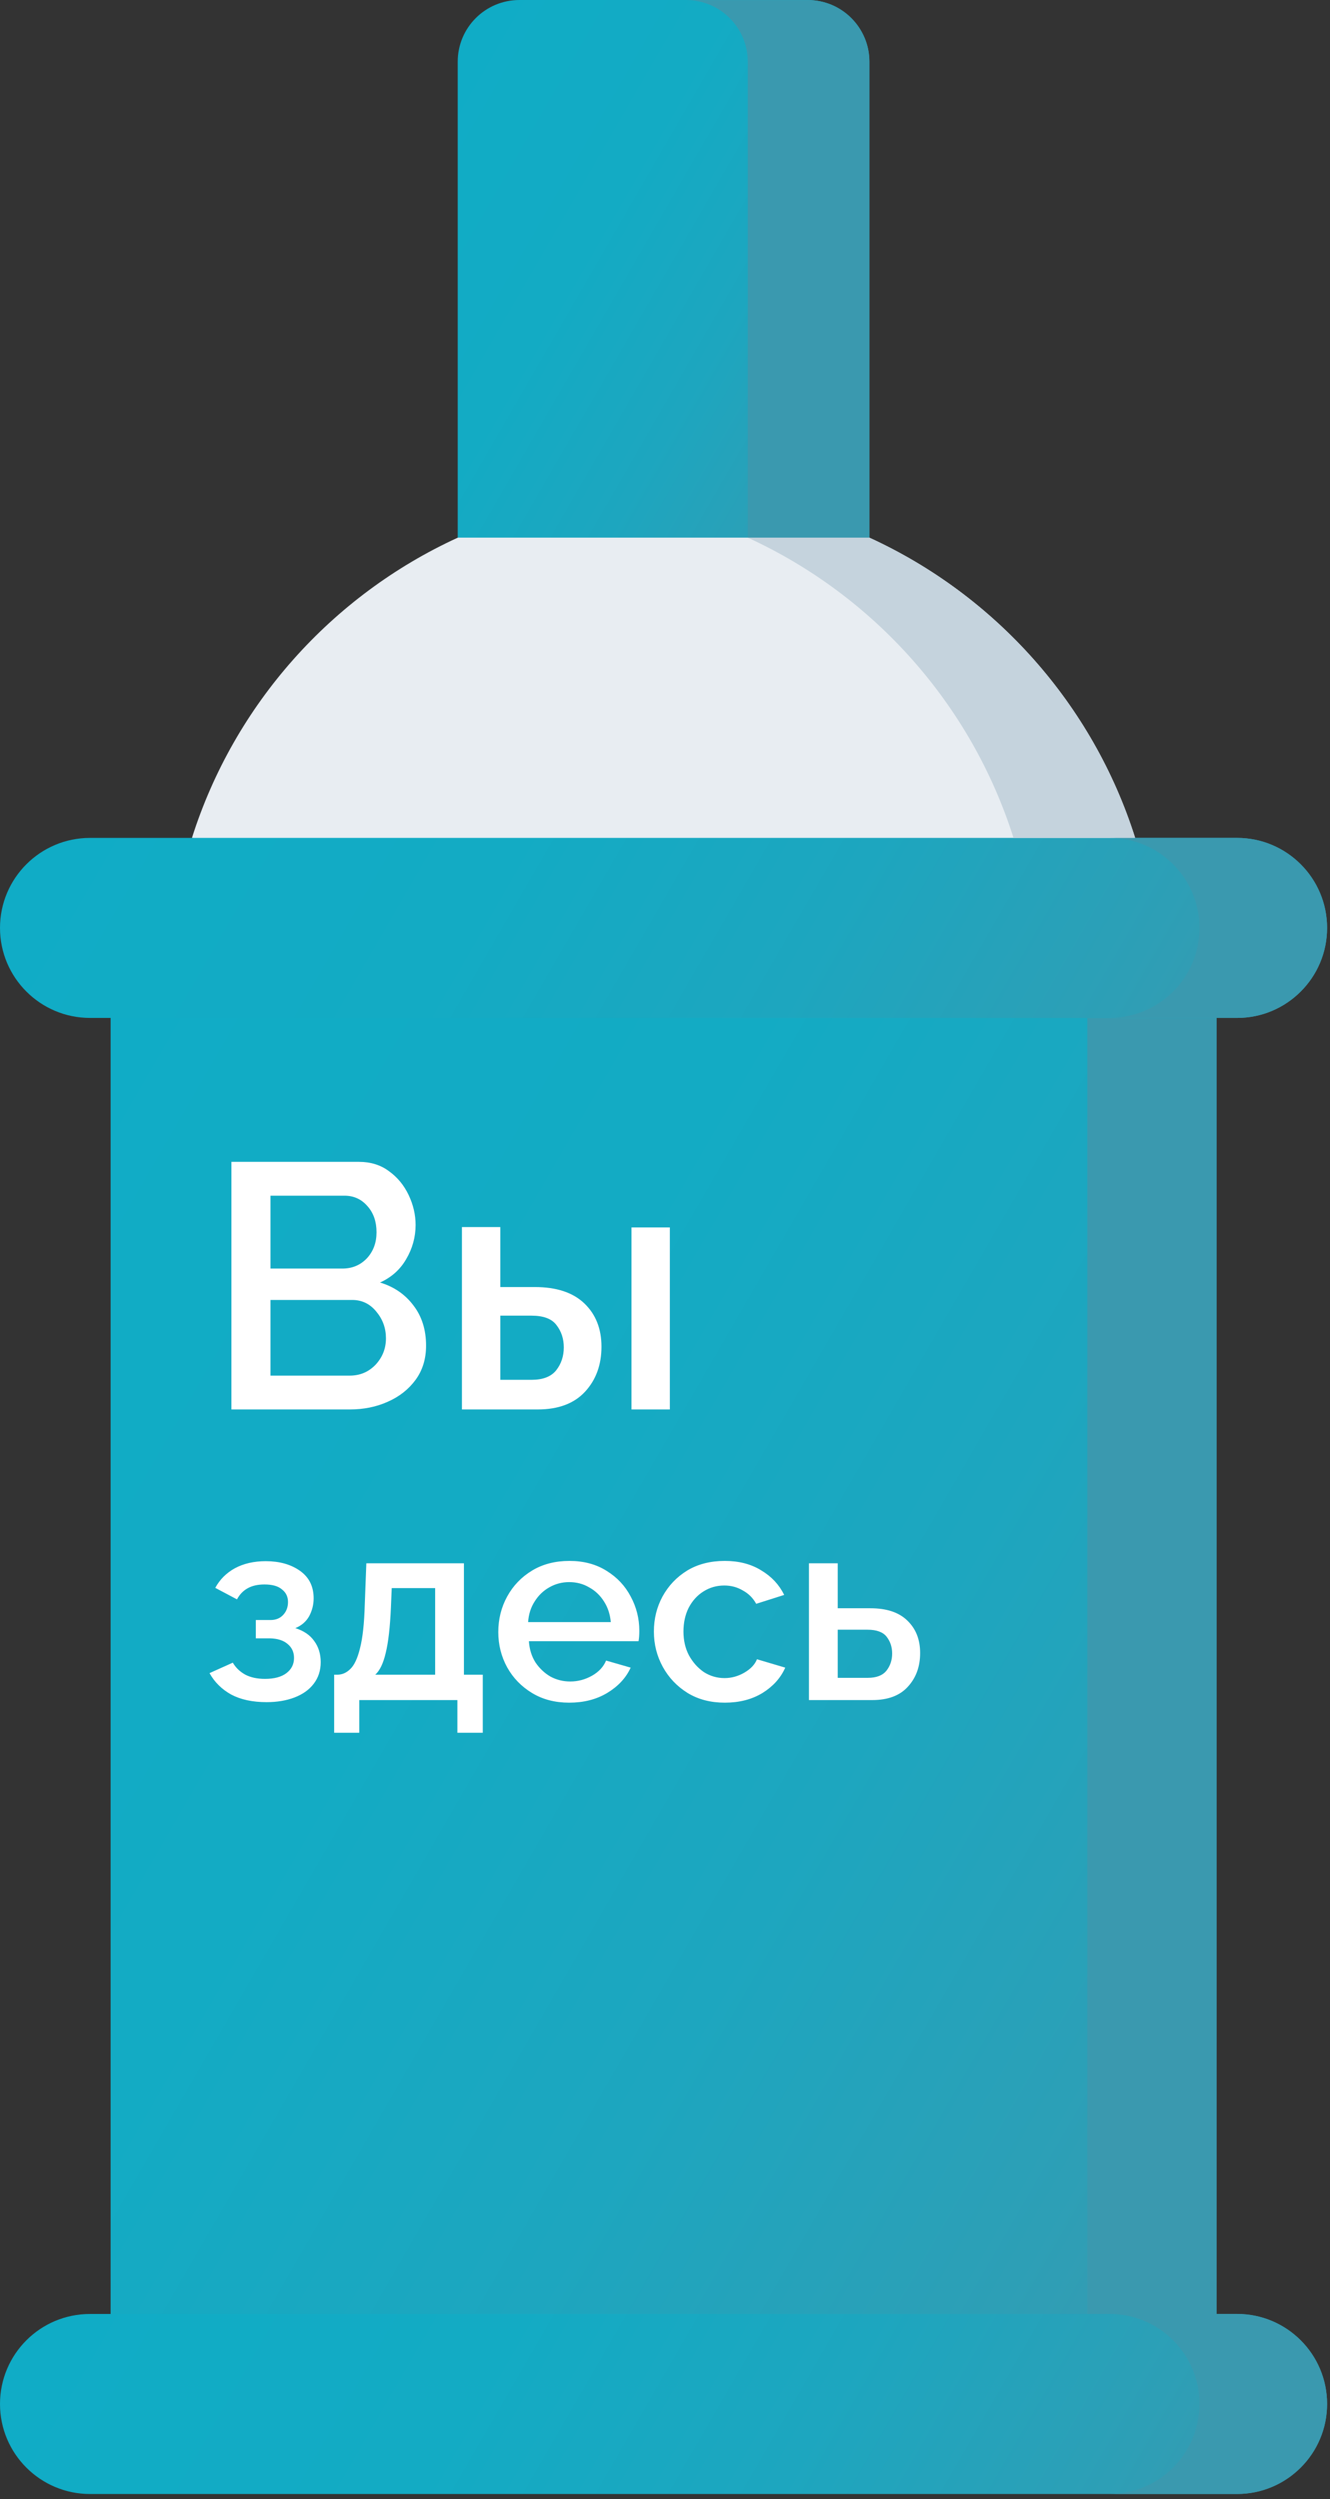 <svg width="183" height="344" viewBox="0 0 183 344" fill="none" xmlns="http://www.w3.org/2000/svg">
<rect x="0" y="0" width="183" height="344" fill="#333333" stroke="none"/>
<path d="M156.19 115.33C150.37 96.95 136.95 81.94 119.62 74.01L95.55 59.79L62.98 74.01C45.65 81.95 32.23 96.95 26.41 115.33L91.02 125.01L156.19 115.33Z" fill="#E8EDF2"/>
<path d="M15.22 129.54H167.39V329.07H15.22V129.54Z" fill="url(#paint0_linear)"/>
<path d="M149.61 140.12H167.39V318.49H149.61V140.12Z" fill="#3A99AF"/>
<path d="M0 127.72C0 134.56 5.55 140.11 12.39 140.11H170.21C177.05 140.11 182.6 134.56 182.6 127.72C182.6 120.88 177.05 115.33 170.21 115.33H12.39C5.55 115.33 0 120.88 0 127.72Z" fill="url(#paint1_linear)"/>
<path d="M0 330.89C0 337.73 5.55 343.28 12.39 343.28H170.21C177.05 343.28 182.6 337.73 182.6 330.89C182.6 324.05 177.05 318.5 170.21 318.5H12.39C5.55 318.49 0 324.04 0 330.89Z" fill="url(#paint2_linear)"/>
<path d="M170.21 115.33H152.65C159.49 115.33 165.04 120.88 165.04 127.72C165.04 134.56 159.49 140.11 152.65 140.11H170.21C177.05 140.11 182.6 134.56 182.6 127.72C182.6 120.88 177.05 115.33 170.21 115.33Z" fill="#3A99AF"/>
<path d="M170.21 318.49H152.65C159.49 318.49 165.04 324.04 165.04 330.88C165.04 337.72 159.49 343.27 152.65 343.27H170.21C177.05 343.27 182.6 337.72 182.6 330.88C182.6 324.04 177.05 318.49 170.21 318.49Z" fill="#3A99AF"/>
<path d="M119.62 74H62.98V8.49C62.98 3.8 66.78 0 71.47 0H111.13C115.82 0 119.62 3.8 119.62 8.49V74Z" fill="url(#paint3_linear)"/>
<path d="M111.13 0.01H94.4C99.09 0.01 102.89 3.81 102.89 8.5V74.01H119.63V8.5C119.62 3.81 115.82 0.01 111.13 0.01Z" fill="#3A99AF"/>
<path d="M119.62 74H102.88C120.21 81.94 133.63 96.94 139.45 115.32H156.19C150.37 96.94 136.95 81.94 119.62 74Z" fill="#C5D3DD"/>
<path d="M58.624 185.216C58.624 187.04 58.144 188.608 57.184 189.92C56.224 191.232 54.944 192.24 53.344 192.944C51.776 193.648 50.032 194 48.112 194H31.84V159.92H49.408C51.008 159.92 52.384 160.352 53.536 161.216C54.688 162.048 55.584 163.136 56.224 164.48C56.864 165.824 57.184 167.2 57.184 168.608C57.184 170.272 56.752 171.84 55.888 173.312C55.056 174.752 53.856 175.824 52.288 176.528C54.208 177.104 55.744 178.16 56.896 179.696C58.048 181.2 58.624 183.04 58.624 185.216ZM37.216 164.576V174.608H47.104C48.448 174.608 49.568 174.144 50.464 173.216C51.36 172.256 51.808 171.056 51.808 169.616C51.808 168.144 51.392 166.944 50.56 166.016C49.728 165.056 48.672 164.576 47.392 164.576H37.216ZM53.104 184.208C53.104 182.8 52.656 181.568 51.76 180.512C50.896 179.456 49.792 178.928 48.448 178.928H37.216V189.344H48.112C49.52 189.344 50.704 188.848 51.664 187.856C52.624 186.832 53.104 185.616 53.104 184.208ZM63.559 194V168.896H68.839V177.152H73.591C76.567 177.152 78.839 177.904 80.407 179.408C81.975 180.912 82.759 182.896 82.759 185.36C82.759 187.856 82.007 189.92 80.503 191.552C78.999 193.184 76.823 194 73.975 194H63.559ZM86.887 194V168.944H92.167V194H86.887ZM68.839 189.92H73.159C74.695 189.92 75.815 189.488 76.519 188.624C77.223 187.728 77.575 186.672 77.575 185.456C77.575 184.272 77.239 183.248 76.567 182.384C75.927 181.52 74.775 181.088 73.111 181.088H68.839V189.92Z" fill="white"/>
<path d="M36.676 234.288C34.756 234.288 33.136 233.94 31.816 233.244C30.52 232.524 29.524 231.54 28.828 230.292L32.032 228.852C32.44 229.548 33.016 230.1 33.76 230.508C34.504 230.892 35.404 231.084 36.46 231.084C37.732 231.084 38.716 230.82 39.412 230.292C40.108 229.764 40.456 229.068 40.456 228.204C40.456 227.412 40.168 226.776 39.592 226.296C39.016 225.792 38.2 225.528 37.144 225.504H35.2V222.984H37.216C37.936 222.984 38.512 222.756 38.944 222.3C39.4 221.82 39.628 221.22 39.628 220.5C39.628 219.78 39.352 219.204 38.8 218.772C38.272 218.316 37.468 218.088 36.388 218.088C35.452 218.088 34.672 218.268 34.048 218.628C33.448 218.964 32.968 219.468 32.608 220.14L29.62 218.556C30.244 217.404 31.144 216.504 32.32 215.856C33.52 215.208 34.936 214.884 36.568 214.884C38.464 214.884 40.036 215.328 41.284 216.216C42.532 217.104 43.156 218.364 43.156 219.996C43.156 220.86 42.952 221.676 42.544 222.444C42.136 223.188 41.5 223.74 40.636 224.1C41.788 224.46 42.652 225.048 43.228 225.864C43.828 226.68 44.128 227.652 44.128 228.78C44.128 229.932 43.804 230.928 43.156 231.768C42.532 232.584 41.656 233.208 40.528 233.64C39.4 234.072 38.116 234.288 36.676 234.288ZM45.978 238.5V230.508H46.41C47.082 230.508 47.682 230.244 48.21 229.716C48.762 229.188 49.206 228.228 49.542 226.836C49.902 225.444 50.118 223.452 50.19 220.86L50.406 215.172H63.834V230.508H66.426V238.5H62.934V234H49.434V238.5H45.978ZM51.63 230.508H59.874V218.592H53.898L53.79 221.22C53.67 223.98 53.43 226.08 53.07 227.52C52.734 228.96 52.254 229.956 51.63 230.508ZM78.318 234.36C76.374 234.36 74.67 233.916 73.206 233.028C71.742 232.14 70.602 230.964 69.786 229.5C68.97 228.012 68.562 226.392 68.562 224.64C68.562 222.864 68.97 221.232 69.786 219.744C70.602 218.256 71.742 217.068 73.206 216.18C74.67 215.292 76.386 214.848 78.354 214.848C80.322 214.848 82.026 215.304 83.466 216.216C84.906 217.104 86.01 218.28 86.778 219.744C87.57 221.208 87.966 222.78 87.966 224.46C87.966 225.06 87.93 225.54 87.858 225.9H72.774C72.846 227.004 73.146 227.976 73.674 228.816C74.226 229.632 74.91 230.28 75.726 230.76C76.566 231.216 77.478 231.444 78.462 231.444C79.518 231.444 80.514 231.18 81.45 230.652C82.386 230.124 83.034 229.428 83.394 228.564L86.778 229.536C86.13 230.952 85.05 232.116 83.538 233.028C82.05 233.916 80.31 234.36 78.318 234.36ZM72.666 223.272H84.042C83.946 222.192 83.634 221.244 83.106 220.428C82.578 219.588 81.894 218.94 81.054 218.484C80.238 218.004 79.326 217.764 78.318 217.764C77.334 217.764 76.422 218.004 75.582 218.484C74.766 218.94 74.094 219.588 73.566 220.428C73.038 221.244 72.738 222.192 72.666 223.272ZM99.728 234.36C97.784 234.36 96.08 233.916 94.616 233.028C93.152 232.116 92.012 230.916 91.196 229.428C90.38 227.94 89.972 226.32 89.972 224.568C89.972 222.816 90.368 221.208 91.16 219.744C91.976 218.256 93.104 217.068 94.544 216.18C96.008 215.292 97.736 214.848 99.728 214.848C101.672 214.848 103.34 215.28 104.732 216.144C106.148 216.984 107.204 218.112 107.9 219.528L104.048 220.752C103.616 219.96 103.004 219.348 102.212 218.916C101.444 218.46 100.592 218.232 99.656 218.232C98.6 218.232 97.64 218.508 96.776 219.06C95.936 219.588 95.264 220.332 94.76 221.292C94.28 222.252 94.04 223.344 94.04 224.568C94.04 225.792 94.292 226.884 94.796 227.844C95.324 228.804 96.008 229.572 96.848 230.148C97.712 230.7 98.66 230.976 99.692 230.976C100.652 230.976 101.564 230.724 102.428 230.22C103.292 229.716 103.868 229.104 104.156 228.384L108.044 229.536C107.42 230.952 106.376 232.116 104.912 233.028C103.448 233.916 101.72 234.36 99.728 234.36ZM111.306 234V215.172H115.266V221.364H119.766C121.998 221.364 123.69 221.928 124.842 223.056C126.018 224.184 126.606 225.672 126.606 227.52C126.606 229.392 126.042 230.94 124.914 232.164C123.81 233.388 122.178 234 120.018 234H111.306ZM115.266 230.94H119.406C120.582 230.94 121.434 230.616 121.962 229.968C122.49 229.296 122.754 228.504 122.754 227.592C122.754 226.704 122.502 225.936 121.998 225.288C121.494 224.64 120.618 224.316 119.37 224.316H115.266V230.94Z" fill="white"/>
<defs>
<linearGradient id="paint0_linear" x1="191.564" y1="287.19" x2="-8.962" y2="171.417" gradientUnits="userSpaceOnUse">
<stop stop-color="#3A99AF"/>
<stop offset="0.138" stop-color="#2D9FB6"/>
<stop offset="0.378" stop-color="#1DA6BF"/>
<stop offset="0.646" stop-color="#13ABC4"/>
<stop offset="1" stop-color="#10ACC6"/>
</linearGradient>
<linearGradient id="paint1_linear" x1="161.218" y1="168.088" x2="21.385" y2="87.355" gradientUnits="userSpaceOnUse">
<stop stop-color="#3A99AF"/>
<stop offset="0.138" stop-color="#2D9FB6"/>
<stop offset="0.378" stop-color="#1DA6BF"/>
<stop offset="0.646" stop-color="#13ABC4"/>
<stop offset="1" stop-color="#10ACC6"/>
</linearGradient>
<linearGradient id="paint2_linear" x1="161.218" y1="371.253" x2="21.385" y2="290.52" gradientUnits="userSpaceOnUse">
<stop stop-color="#3A99AF"/>
<stop offset="0.138" stop-color="#2D9FB6"/>
<stop offset="0.378" stop-color="#1DA6BF"/>
<stop offset="0.646" stop-color="#13ABC4"/>
<stop offset="1" stop-color="#10ACC6"/>
</linearGradient>
<linearGradient id="paint3_linear" x1="127.783" y1="59.863" x2="55.956" y2="18.394" gradientUnits="userSpaceOnUse">
<stop stop-color="#3A99AF"/>
<stop offset="0.138" stop-color="#2D9FB6"/>
<stop offset="0.378" stop-color="#1DA6BF"/>
<stop offset="0.646" stop-color="#13ABC4"/>
<stop offset="1" stop-color="#10ACC6"/>
</linearGradient>
</defs>
</svg>
